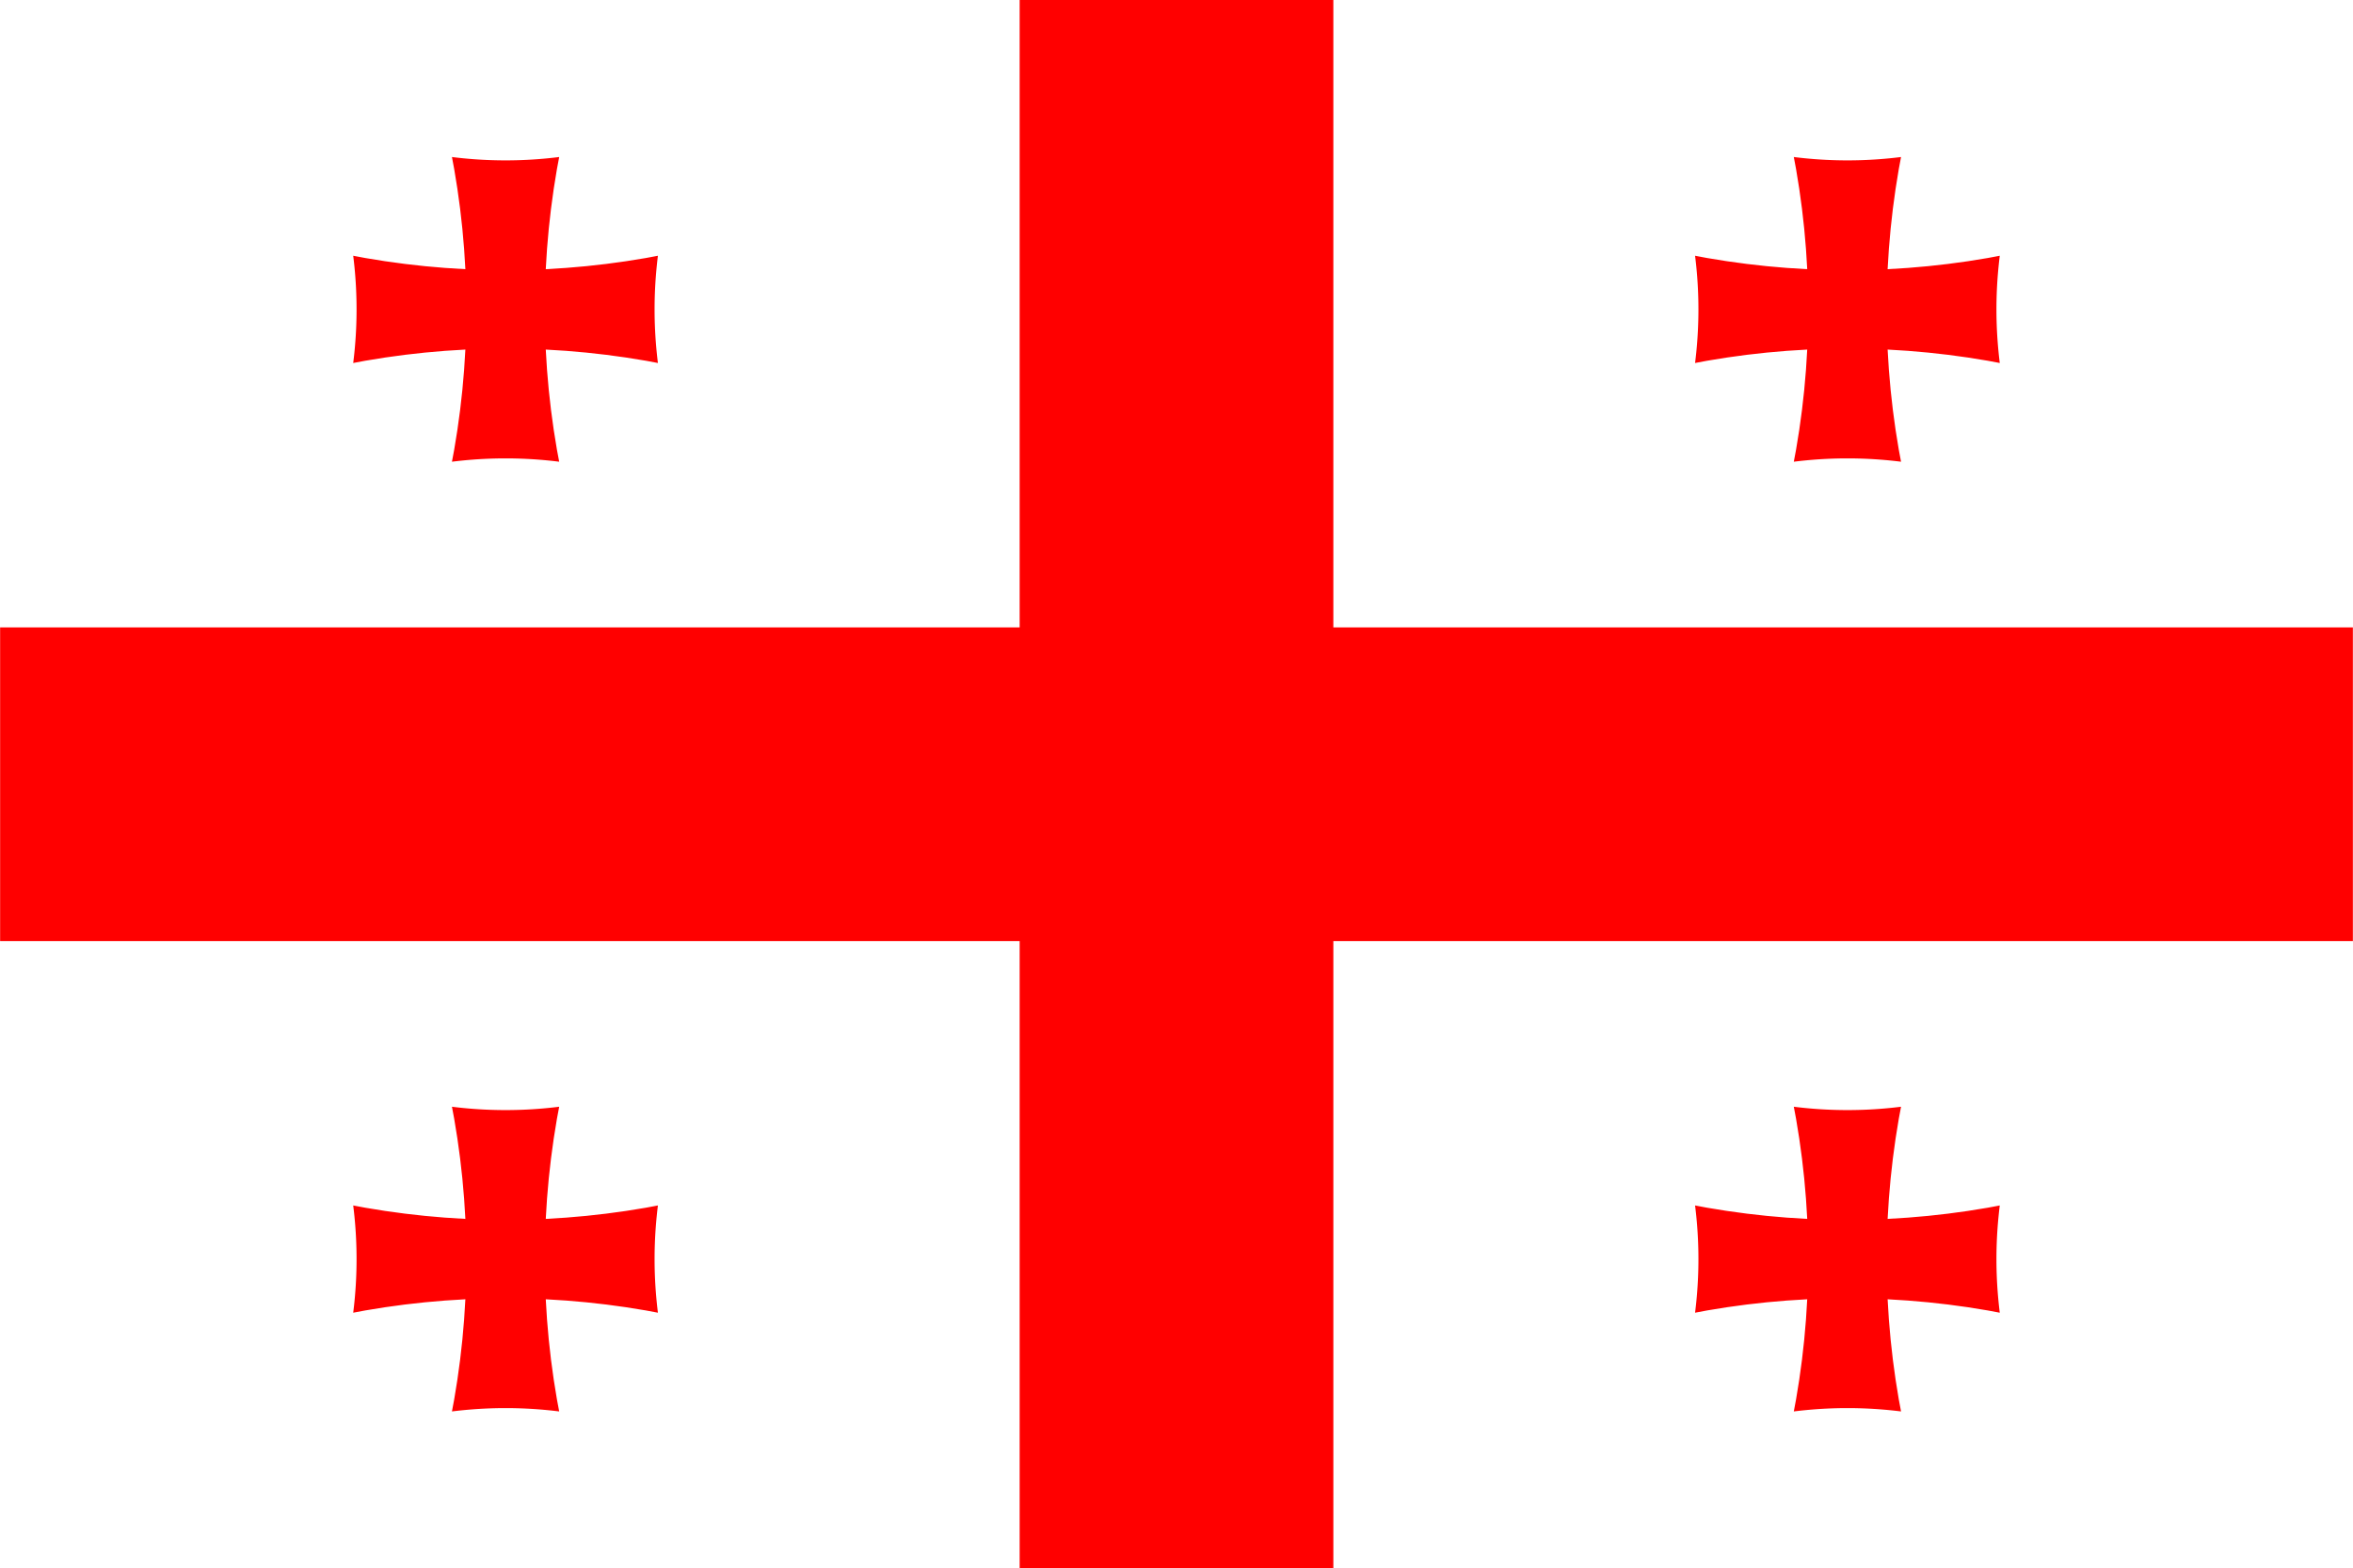 <?xml version='1.0' encoding='utf-8'?>
<svg:svg xmlns:svg="http://www.w3.org/2000/svg" xmlns:xlink="http://www.w3.org/1999/xlink" viewBox="0 0 300.0 200.0" width="50.00" height="33.33"><svg:defs><svg:g id="c"><svg:clipPath id="a"><svg:path d="M-109 104a104 104 0 000-208h218a104 104 0 000 208z" /></svg:clipPath><svg:path id="b" d="M-55 74a55 55 0 01110 0V-74a55 55 0 01-110 0z" clip-path="url(#a)" /><svg:use xlink:href="#b" transform="rotate(90)" /></svg:g></svg:defs><svg:path fill="#fff" d="M0 0h300v200H0z" /><svg:path d="M130 0v80H0v40h130v80h40v-80h130V80H170V0h-40z" fill="red" /><svg:use xlink:href="#c" transform="translate(64.45 39.45)" fill="red" /><svg:use xlink:href="#c" transform="translate(235.55 160.55)" fill="red" /><svg:use xlink:href="#c" transform="translate(235.55 39.45)" fill="red" /><svg:use xlink:href="#c" transform="translate(64.45 160.55)" fill="red" /></svg:svg>
